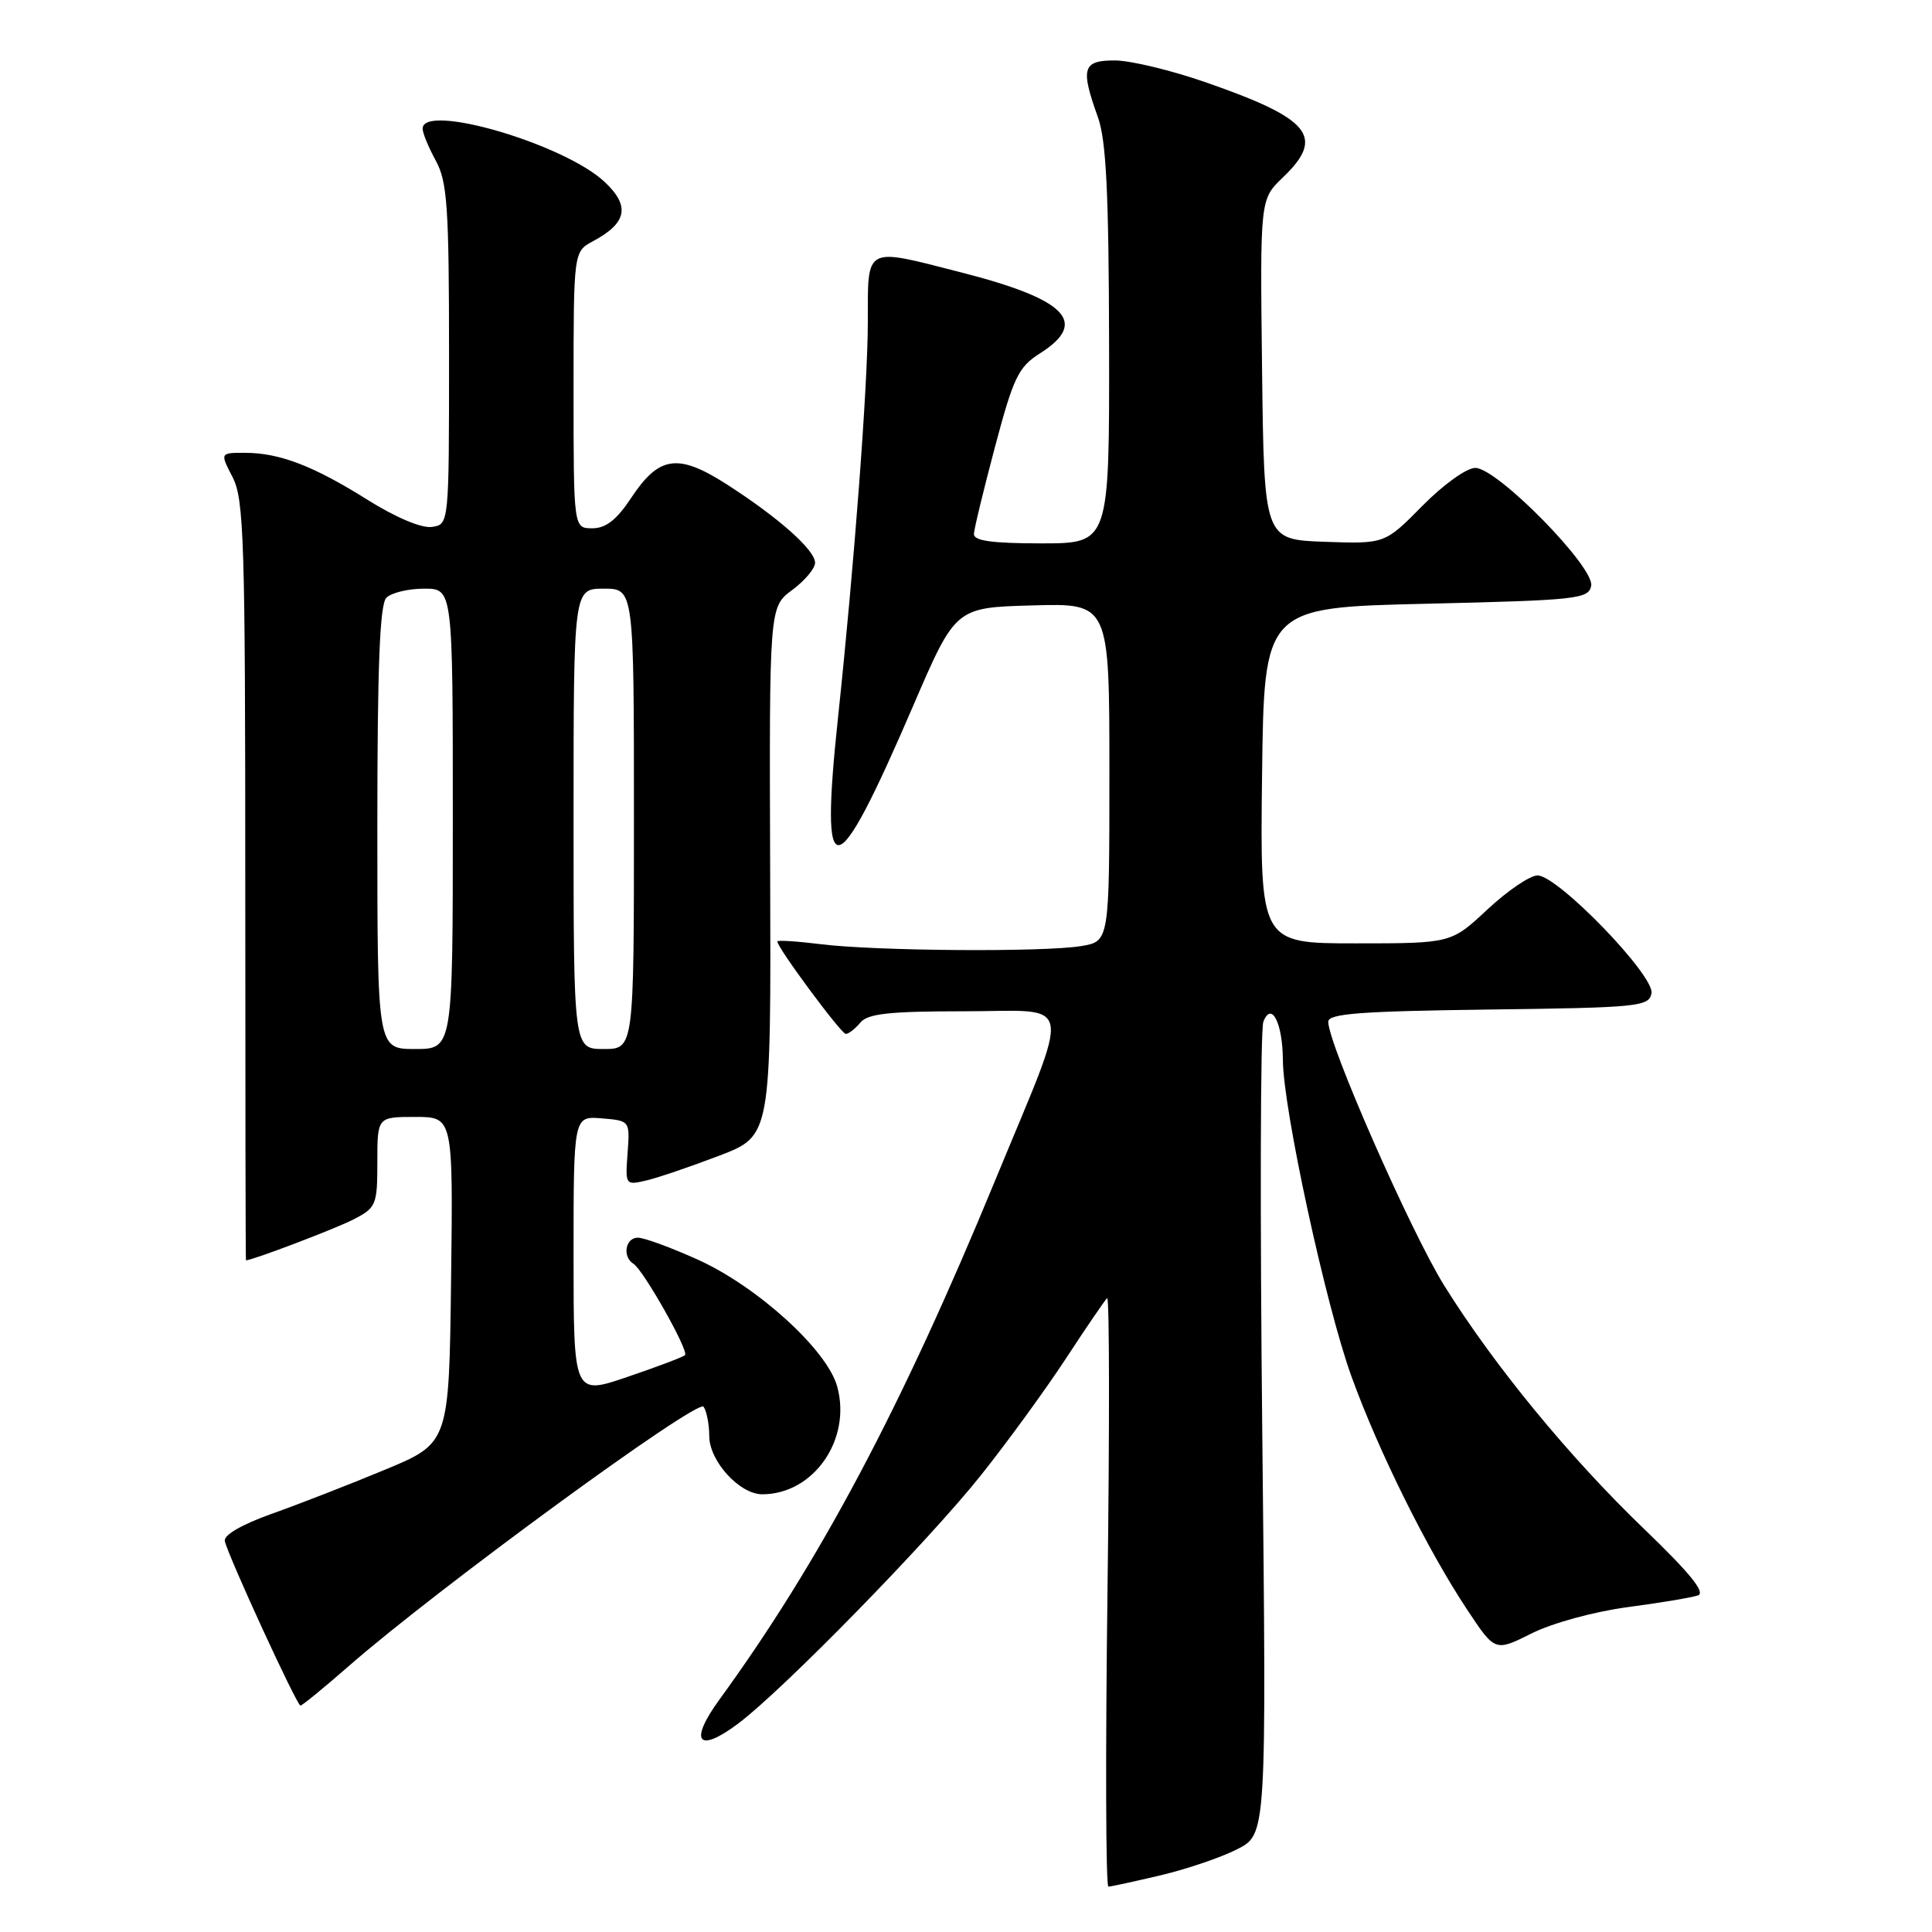 <?xml version="1.0" encoding="UTF-8" standalone="no"?>
<!DOCTYPE svg PUBLIC "-//W3C//DTD SVG 1.1//EN" "http://www.w3.org/Graphics/SVG/1.1/DTD/svg11.dtd" >
<svg xmlns="http://www.w3.org/2000/svg" xmlns:xlink="http://www.w3.org/1999/xlink" version="1.1" viewBox="0 0 256 256">
 <g >
 <path fill="currentColor"
d=" M 153.78 248.49 C 157.24 247.67 161.81 246.12 163.94 245.03 C 167.82 243.05 167.82 243.05 167.26 190.15 C 166.95 161.05 167.01 136.41 167.40 135.40 C 168.47 132.61 169.96 135.54 169.99 140.50 C 170.03 146.95 175.68 173.01 179.07 182.37 C 182.66 192.30 189.14 205.36 194.44 213.34 C 198.10 218.86 198.10 218.86 202.94 216.44 C 205.66 215.07 211.19 213.56 215.63 212.96 C 219.96 212.39 224.17 211.68 224.99 211.40 C 226.03 211.04 223.92 208.43 217.95 202.69 C 207.96 193.10 197.98 180.95 191.36 170.33 C 186.94 163.23 176.00 138.35 176.00 135.39 C 176.00 134.31 180.24 133.99 197.24 133.77 C 217.10 133.52 218.50 133.38 218.83 131.62 C 219.28 129.30 206.42 116.00 203.73 116.00 C 202.73 116.00 199.75 118.03 197.10 120.50 C 192.29 125.00 192.29 125.00 179.63 125.00 C 166.96 125.00 166.96 125.00 167.23 102.75 C 167.50 80.50 167.50 80.50 188.99 80.00 C 208.99 79.53 210.50 79.37 210.84 77.62 C 211.31 75.16 198.39 62.00 195.49 62.00 C 194.33 62.00 191.24 64.22 188.46 67.04 C 183.50 72.07 183.50 72.07 175.50 71.79 C 167.50 71.50 167.50 71.50 167.23 48.95 C 166.96 26.41 166.96 26.41 169.98 23.52 C 175.62 18.12 173.70 15.75 159.75 10.90 C 155.21 9.32 149.81 8.02 147.75 8.01 C 143.45 8.00 143.14 9.02 145.47 15.50 C 146.58 18.59 146.92 25.50 146.96 45.75 C 147.00 72.00 147.00 72.00 138.00 72.00 C 131.44 72.00 129.01 71.66 129.05 70.75 C 129.08 70.06 130.34 64.86 131.85 59.18 C 134.29 50.00 134.94 48.64 137.79 46.83 C 144.32 42.70 141.34 39.66 127.26 36.07 C 114.44 32.79 115.00 32.49 114.99 42.75 C 114.98 51.14 113.18 74.96 111.05 95.00 C 108.59 118.04 110.58 117.74 121.01 93.50 C 126.61 80.50 126.61 80.50 136.80 80.22 C 147.00 79.93 147.00 79.93 147.00 102.33 C 147.00 124.74 147.00 124.74 143.25 125.36 C 138.29 126.18 116.01 126.02 108.75 125.11 C 105.59 124.72 103.00 124.55 103.00 124.75 C 103.00 125.58 111.46 137.00 112.07 137.00 C 112.45 137.00 113.32 136.32 114.00 135.50 C 114.98 134.31 117.85 134.00 127.73 134.00 C 142.56 134.00 142.11 131.55 131.83 156.49 C 119.44 186.56 108.58 207.00 95.35 225.17 C 91.25 230.80 92.45 232.39 97.79 228.40 C 103.69 223.99 123.00 204.24 129.96 195.50 C 133.47 191.10 138.54 184.13 141.24 180.01 C 143.94 175.89 146.39 172.29 146.70 172.01 C 147.01 171.73 147.03 189.16 146.75 210.75 C 146.47 232.34 146.52 249.99 146.87 249.99 C 147.22 249.98 150.33 249.30 153.78 248.49 Z  M 46.23 220.75 C 57.93 210.52 92.48 185.27 93.23 186.40 C 93.64 187.00 93.98 188.76 93.98 190.30 C 94.00 193.62 98.00 198.00 101.00 198.00 C 107.81 198.00 112.87 190.73 110.93 183.71 C 109.60 178.88 100.41 170.52 92.51 166.93 C 88.95 165.32 85.36 164.00 84.52 164.00 C 82.86 164.00 82.43 166.53 83.94 167.46 C 85.25 168.27 91.31 179.02 90.77 179.56 C 90.52 179.81 87.10 181.10 83.16 182.44 C 76.00 184.88 76.00 184.88 76.00 166.38 C 76.00 147.88 76.00 147.88 79.74 148.19 C 83.47 148.50 83.47 148.50 83.16 152.79 C 82.84 157.04 82.87 157.07 85.67 156.41 C 87.23 156.04 91.58 154.56 95.34 153.12 C 102.17 150.50 102.17 150.50 102.05 115.46 C 101.93 80.43 101.93 80.43 104.97 78.18 C 106.63 76.95 108.00 75.33 108.00 74.57 C 108.00 72.87 103.12 68.55 96.24 64.14 C 89.82 60.04 87.32 60.40 83.63 65.98 C 81.71 68.88 80.28 70.00 78.49 70.00 C 76.00 70.00 76.00 70.00 76.00 51.67 C 76.00 33.34 76.00 33.34 78.58 31.96 C 83.10 29.54 83.53 27.29 80.09 24.08 C 74.70 19.05 56.00 13.59 56.00 17.05 C 56.00 17.63 56.79 19.54 57.75 21.30 C 59.27 24.08 59.50 27.46 59.50 47.00 C 59.50 69.50 59.50 69.50 57.22 69.82 C 55.87 70.02 52.42 68.56 48.72 66.24 C 41.52 61.72 37.03 60.00 32.43 60.00 C 29.15 60.00 29.15 60.00 30.83 63.25 C 32.33 66.16 32.50 71.73 32.50 116.75 C 32.50 144.39 32.54 167.00 32.59 167.00 C 33.44 167.00 44.51 162.79 46.84 161.58 C 49.85 160.03 50.00 159.67 50.00 153.97 C 50.00 148.00 50.00 148.00 55.02 148.00 C 60.04 148.00 60.04 148.00 59.77 169.61 C 59.50 191.22 59.50 191.22 51.00 194.75 C 46.33 196.69 39.58 199.32 36.00 200.59 C 32.02 202.01 29.61 203.41 29.79 204.20 C 30.22 206.18 39.34 226.00 39.81 226.00 C 40.04 226.00 42.93 223.64 46.23 220.75 Z  M 50.00 109.70 C 50.00 88.24 50.32 80.08 51.20 79.20 C 51.86 78.54 54.11 78.00 56.20 78.00 C 60.00 78.00 60.00 78.00 60.00 108.50 C 60.00 139.00 60.00 139.00 55.00 139.00 C 50.00 139.00 50.00 139.00 50.00 109.70 Z  M 76.00 108.50 C 76.00 78.00 76.00 78.00 80.00 78.00 C 84.00 78.00 84.00 78.00 84.00 108.50 C 84.00 139.00 84.00 139.00 80.00 139.00 C 76.00 139.00 76.00 139.00 76.00 108.50 Z "/>
</g>
</svg>